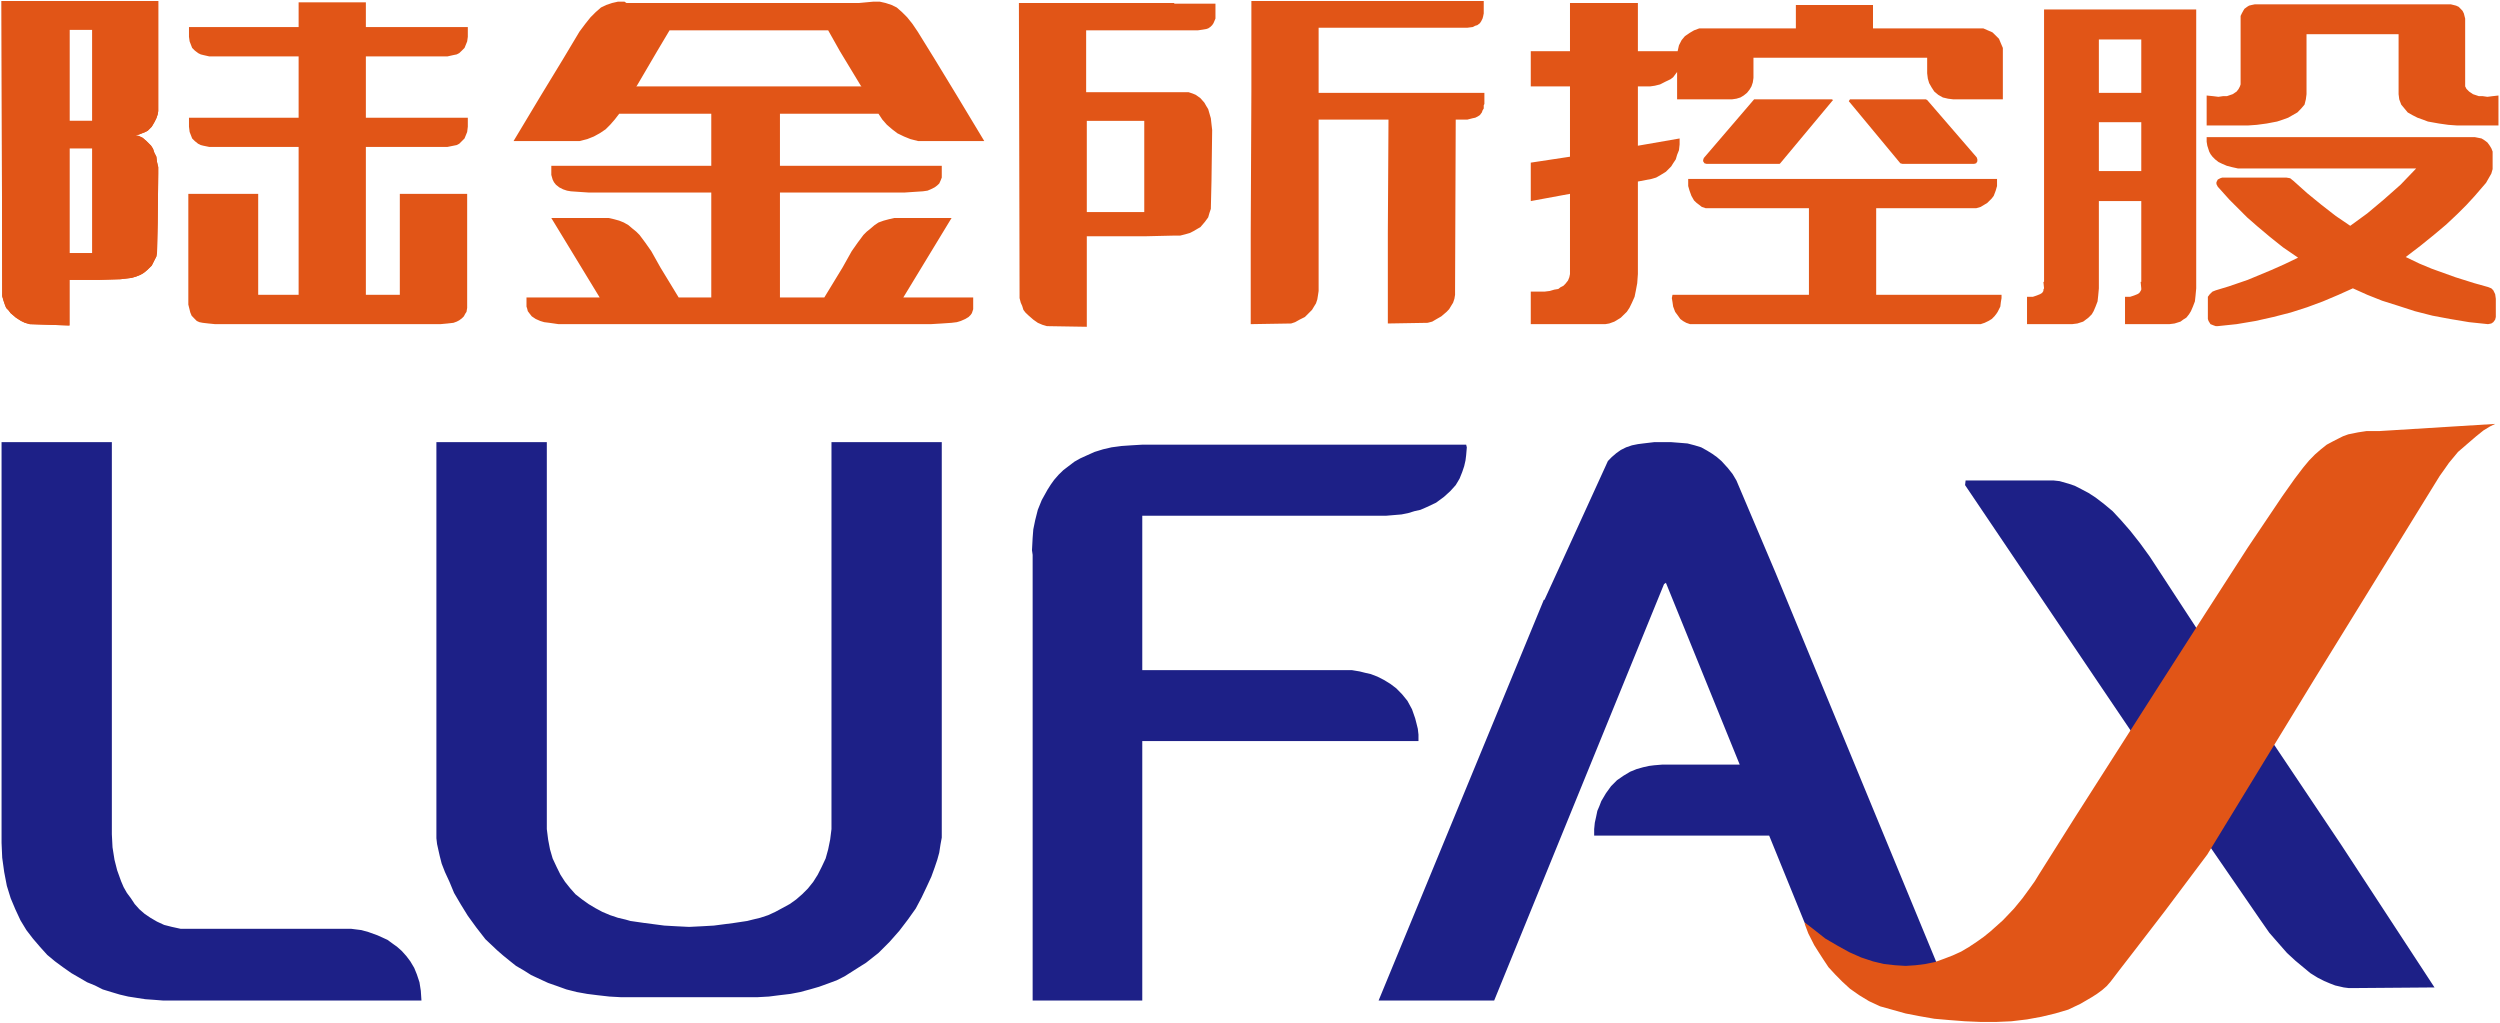 <?xml version="1.0" ?>
<svg xmlns="http://www.w3.org/2000/svg" version="1.2" baseProfile="tiny-ps" viewBox="0 0 1525 624">
	<defs>
		<clipPath clipPathUnits="userSpaceOnUse" id="cp1">
			<path d="M-410.81 -271.09L12456.56 -271.09L12456.56 6967.21L-410.81 6967.21L-410.81 -271.09Z"/>
		</clipPath>
	</defs>
	<style>
		tspan { white-space:pre }
		.shp0 { fill: #e15517 } 
		.shp1 { fill: #1d2087 } 
	</style>
	<g id="Clip-Path: Page 1" clip-path="url(#cp1)">
		<g id="Page 1">
			<path id="Path 6" fill-rule="evenodd" class="shp0" d="M96.18 69.79L95.38 72.13L94.17 74.54L92.56 77.29L90.15 79.7L88.61 80.51L84.59 82.12L82.58 82.52L84.59 82.92L87 84.06L89.34 86.07L92.16 88.89L93.37 90.83L94.17 93.24L95.38 95.59L95.78 98.81L96.52 101.96L96.52 105.91L96.18 136.54L95.78 154.03L95.38 156.44L94.17 158.79L92.56 162.01L89.75 164.75L87.8 166.36L85.79 167.57L82.98 168.71L80.23 169.51L77.01 169.91L73.46 170.32L60.33 170.72L42.37 170.72L42.37 198.53L18.11 197.73L15.29 196.92L12.88 195.79L9.73 193.77L6.51 191.03L5.3 189.42L3.76 187.81L2.96 185.8L2.16 183.45L1.35 180.64L1.35 177.89L0.95 0.62L96.52 0.62L96.52 67.77L96.18 69.79ZM56.31 90.43L42.37 90.43L42.37 154.43L56.31 154.43L56.31 90.43ZM56.31 18.11L42.37 18.11L42.37 73.74L56.31 73.74L56.31 18.11Z"/>
			<path id="Path 7" fill-rule="evenodd" class="shp0" d="M96.18 69.79L95.38 72.13L94.17 74.54L92.56 77.29L90.15 79.7L88.61 80.51L84.59 82.12L82.58 82.52L84.59 82.92L87 84.06L89.34 86.07L92.16 88.89L93.37 90.83L94.17 93.24L95.38 95.59L95.78 98.81L96.52 101.96L96.52 105.91L96.18 136.54L95.78 154.03L95.38 156.44L94.17 158.79L92.56 162.01L89.75 164.75L87.8 166.36L85.79 167.57L82.98 168.71L80.23 169.51L77.01 169.91L73.46 170.32L60.33 170.72L42.37 170.72L42.37 198.53L18.11 197.73L15.29 196.92L12.88 195.79L9.73 193.77L6.51 191.03L5.3 189.42L3.76 187.81L2.96 185.8L2.16 183.45L1.35 180.64L1.35 177.89L0.95 0.62L96.52 0.62L96.52 67.77L96.18 69.79ZM56.31 90.43L42.37 90.43L42.37 154.43L56.31 154.43L56.31 90.43ZM56.31 18.11L42.37 18.11L42.37 73.74L56.31 73.74L56.31 18.11ZM285.37 71.8L285.37 77.29L284.97 80.51L283.36 84.46L280.14 87.68L278.6 88.48L276.59 88.89L272.97 89.62L223.18 89.62L223.18 179.83L243.89 179.83L243.89 118.24L284.97 118.24L284.97 187.81L284.57 190.22L283.76 191.43L282.96 192.97L281.75 194.18L280.14 195.38L278.6 196.19L276.59 196.92L272.97 197.33L268.62 197.73L131.23 197.73L127.21 197.33L123.66 196.92L121.65 196.52L120.04 195.79L118.43 194.18L116.89 192.57L116.08 190.62L114.88 185.8L114.88 118.24L157.5 118.24L157.5 179.83L182.16 179.83L182.16 89.62L127.61 89.62L124.06 88.89L122.45 88.48L120.84 87.68L118.83 86.07L117.22 84.46L115.68 80.51L115.28 77.29L115.28 71.8L182.16 71.8L182.16 34.4L127.61 34.4L124.06 33.59L122.45 33.19L120.84 32.39L118.83 30.85L117.22 29.24L115.68 25.28L115.28 22.47L115.28 16.5L182.16 16.5L182.16 1.42L223.18 1.42L223.18 16.5L285.37 16.5L285.37 22.47L284.97 25.28L283.36 29.24L281.75 30.85L280.14 32.39L278.6 33.19L276.59 33.59L272.97 34.4L223.18 34.4L223.18 71.8L285.37 71.8ZM593.65 188.61L592.85 191.03L592.04 192.17L590.84 193.37L588.83 194.58L586.08 195.79L583.67 196.52L580.45 196.92L574.48 197.33L567.72 197.73L340.73 197.73L335.1 196.92L331.95 196.52L329.54 195.79L326.79 194.58L324.38 192.97L323.17 191.43L321.96 189.82L321.56 188.21L321.16 187.01L321.16 181.44L365.79 181.44L336.3 132.99L371.35 132.99L374.57 133.72L377.72 134.59L380.54 135.73L383.35 137.34L385.7 139.35L388.11 141.3L390.12 143.31L393.67 148.07L397.29 153.23L402.85 163.15L413.98 181.44L433.88 181.44L433.88 117.44L359.02 117.44L353.06 117.04L348.23 116.7L345.89 116.3L343.48 115.49L341.13 114.29L339.12 112.68L337.91 111.14L337.11 109.53L336.3 106.71L336.3 101.15L433.88 101.15L433.88 69.38L377.72 69.38L374.97 72.94L372.16 76.15L369.41 78.9L365.79 81.31L362.24 83.26L358.22 84.86L353.46 86.07L313.25 86.07L329.94 58.26L343.48 36.01L353.46 19.32L357.01 14.56L360.23 10.54L363.38 7.39L366.6 4.57L369.81 3.03L373.37 1.83L376.92 1.02L380.94 1.02L382.14 1.83L523.95 1.83L532.67 1.02L536.69 1.02L540.24 1.83L543.86 3.03L547.01 4.57L550.22 7.39L553.37 10.54L556.59 14.56L559.81 19.32L570.13 36.01L583.67 58.26L600.42 86.07L560.14 86.07L555.38 84.86L551.43 83.26L547.41 81.31L544.26 78.9L541.04 76.15L538.23 72.94L535.88 69.38L475.77 69.38L475.77 101.15L574.48 101.15L574.48 108.32L573.68 110.33L572.94 111.94L571.74 113.08L570.13 114.29L567.72 115.49L565.77 116.3L562.96 116.7L557.8 117.04L551.83 117.44L475.77 117.44L475.77 181.44L502.84 181.44L513.97 163.15L519.53 153.23L523.15 148.07L526.7 143.31L528.71 141.3L531.12 139.35L533.47 137.34L535.88 135.73L539.03 134.59L542.25 133.72L545.47 132.99L580.45 132.99L551.03 181.44L593.65 181.44L593.65 188.61ZM388.11 52.69L525.5 52.69L525.09 52.29L512.36 31.25L505.19 18.51L408.42 18.51L400.84 31.25L388.51 52.29L388.11 52.69ZM662.55 18.51L662.55 56.25L725.07 56.25L727.49 57.05L729.43 57.86L732.24 59.87L734.66 62.61L735.8 64.62L737 66.57L737.81 69.38L738.61 72.13L739.01 75.75L739.42 79.3L739.01 110.33L738.61 127.42L737.81 129.77L737 132.58L734.99 135.33L732.24 138.55L730.23 139.69L728.22 140.89L725.88 142.1L723.06 142.91L719.91 143.71L716.29 143.71L699.2 144.11L662.95 144.11L662.95 199.34L638.62 198.94L635.87 198.13L633.06 196.92L630.31 194.98L627.09 192.17L625.49 190.62L624.28 189.02L623.54 186.6L622.67 184.66L621.93 181.84L621.93 179.1L621.53 1.83L716.29 1.83L716.29 2.23L741.43 2.23L741.43 11.34L740.22 14.16L739.42 15.36L738.21 16.5L737 17.31L735.8 17.71L733.45 18.11L730.64 18.51L662.55 18.51ZM662.95 129.37L698 129.37L698 73.74L662.95 73.74L662.95 129.37ZM905.08 64.22L905.08 66.17L904.35 67.37L903.94 68.58L902.74 70.19L901.53 70.99L899.92 71.8L898.31 72.13L895.16 72.94L887.99 72.94L887.59 177.09L887.59 179.83L887.19 182.25L886.38 184.66L885.18 186.6L883.97 188.61L882.43 190.22L879.21 192.97L876.4 194.58L873.65 196.19L870.84 196.92L846.58 197.33L846.58 142.1L846.98 72.94L804.36 72.94L804.36 177.49L803.95 180.24L803.55 182.65L802.75 185.06L801.54 187.01L800.33 189.02L795.98 193.37L792.76 194.98L790.01 196.52L787.6 197.33L762.94 197.73L762.94 142.5L763.34 54.71L763.34 0.62L905.08 0.62L905.08 8.19L904.68 10.14L904.35 11.34L903.54 12.95L902.74 14.16L901.13 15.36L899.92 15.7L898.31 16.5L895.16 16.91L804.36 16.91L804.36 56.65L905.48 56.65L905.48 63.42L905.08 64.22Z"/>
			<path id="Path 8" fill-rule="evenodd" class="shp1" d="M1198.69 295.91L1279.91 416.35L1317.78 472.38L1378.7 560.98L1384.26 568.96L1389.82 575.33L1395.05 581.29L1400.21 586.05L1404.97 590L1409.32 593.62L1413.75 596.37L1417.7 598.38L1421.32 599.92L1424.47 601.13L1429.7 602.34L1432.85 602.74L1434.05 602.74L1485.05 602.34L1428.09 515.28L1381.51 445.77L1342.84 387.73L1311.41 339.61L1305.38 331.3L1299.41 323.73L1293.85 317.36L1288.69 311.8L1283.46 307.44L1278.3 303.49L1273.95 300.67L1269.52 298.33L1265.57 296.32L1262.02 295.11L1256.39 293.5L1252.84 293.1L1199.02 293.1L1198.69 295.91ZM220.43 567.35L217.21 566.95L214.06 566.55L110.12 566.55L104.89 565.41L100.13 564.2L95.78 562.19L91.76 559.84L88.21 557.43L84.99 554.62L82.17 551.47L79.83 547.91L77.42 544.7L75.41 541.15L73.86 537.53L71.45 530.82L69.84 524.46L68.64 516.88L68.23 508.91L68.23 269.71L0.95 269.71L0.95 514.14L1.35 523.25L2.56 531.96L4.17 540.34L6.51 547.91L9.33 554.62L12.48 561.39L16.09 567.35L20.05 572.51L24.47 577.67L28.83 582.5L33.59 586.45L38.41 590L43.57 593.62L48.33 596.37L53.16 599.19L57.91 601.13L62.67 603.54L67.9 605.15L73.06 606.69L78.22 607.9L83.38 608.7L88.61 609.51L94.17 609.91L99.33 610.31L257.09 610.31L256.69 604.35L255.88 599.19L254.28 594.36L252.67 590.41L250.32 586.45L247.91 583.24L245.09 580.09L242.35 577.67L239.13 575.33L236.38 573.32L230.35 570.57L224.79 568.56L220.43 567.35ZM507.2 269.71L507.2 505.76L506.4 512.13L505.19 518.09L503.65 523.65L501.23 528.81L498.82 533.57L496.07 537.93L492.86 541.95L489.31 545.5L485.69 548.65L481.73 551.47L477.31 553.88L472.95 556.23L468.6 558.24L463.77 559.84L459.01 560.98L455.8 561.79L447.82 562.99L435.49 564.6L428.32 565.01L420.34 565.41L412.37 565.01L405.2 564.6L392.87 562.99L384.56 561.79L381.74 560.98L376.92 559.84L372.16 558.24L367.4 556.23L363.04 553.88L359.02 551.47L355.07 548.65L351.05 545.5L347.9 541.95L344.68 537.93L341.87 533.57L339.52 528.81L337.11 523.65L335.5 518.09L334.36 512.13L333.56 505.76L333.56 269.71L266.2 269.71L266.2 511.32L266.61 514.87L267.41 518.49L268.21 522.04L269.42 526.8L271.43 531.96L274.18 537.93L276.99 544.7L280.95 551.47L285.37 558.64L290.53 565.74L296.09 572.91L303.26 579.68L306.88 582.83L310.84 586.05L314.79 589.2L319.62 592.01L323.97 594.76L329.13 597.18L334.36 599.59L339.92 601.53L345.49 603.54L351.85 605.15L358.22 606.29L364.59 607.09L371.76 607.9L378.93 608.3L461.83 608.3L469 607.9L475.37 607.09L482.13 606.29L488.1 605.15L494.06 603.54L499.63 601.93L505.19 599.92L510.42 597.98L515.17 595.57L519.53 592.82L523.95 590L528.31 587.26L535.88 581.29L542.65 574.52L548.62 567.75L553.78 560.98L558.6 554.21L562.15 547.51L565.37 540.74L568.12 534.78L570.13 529.22L571.74 524.46L572.94 520.1L573.68 515.28L574.48 510.92L574.48 269.71L507.2 269.71Z"/>
			<path id="Path 9" class="shp0" d="M844.97 314.61L840.95 315.02L844.97 314.61Z"/>
			<path id="Path 10" class="shp1" d="M696.79 365.89L696.79 362.67L696.79 345.98L696.79 314.61L845.37 314.61L850.13 314.21L854.89 313.81L858.91 313.01L862.86 311.8L866.48 310.99L870.03 309.45L876 306.64L880.82 303.09L884.78 299.47L887.99 295.91L890.34 291.96L891.95 287.94L893.15 284.39L893.96 280.84L894.36 277.62L894.76 272.86L894.36 271.25L845.37 271.25L696.79 271.25L690.02 271.65L684.06 272.06L678.09 272.86L672.87 274.07L667.71 275.67L663.35 277.62L658.93 279.63L655.38 281.64L651.76 284.39L648.61 286.8L645.79 289.55L643.04 292.7L641.03 295.51L639.02 298.66L635.47 305.03L633.06 310.99L631.45 317.36L630.31 322.92L629.91 328.09L629.51 335.66L629.91 338.47L629.91 345.98L629.91 365.89L629.91 390.15L629.91 610.31L696.79 610.31L696.79 452.07L822.65 452.07L865.27 452.07L865.27 448.12L864.87 444.57L864.07 441.35L863.26 438.2L861.32 432.64L858.51 427.48L855.29 423.52L851.74 419.9L848.12 417.16L844.16 414.74L840.21 412.73L836.19 411.19L832.64 410.39L829.42 409.58L824.66 408.78L822.65 408.78L696.79 408.78L696.79 390.15L696.79 365.89ZM1083.15 349.53L1059.22 293.1L1056.88 289.15L1054.06 285.59L1050.11 281.24L1047.29 278.82L1044.48 276.81L1041.33 274.87L1037.71 272.86L1033.76 271.65L1029.4 270.51L1024.57 270.11L1019.41 269.71L1014.25 269.71L1009.03 269.71L1002.26 270.51L999.11 270.92L995.49 271.65L991.94 272.86L988.72 274.47L985.97 276.41L983.16 278.82L980.81 281.24L979.2 284.79L961.24 324.13L942.14 365.89L941.74 365.89L840.95 610.31L911.45 610.31L1015.06 356.3L1016.2 355.5L1061.23 466.42L1044.48 466.42L1015.46 466.42L1013.85 466.42L1009.03 466.82L1005.88 467.22L1002.26 468.03L998.3 469.16L994.35 470.77L990.33 473.19L986.37 475.93L982.76 479.55L979.61 483.91L976.79 488.67L975.58 491.82L974.38 494.63L973.64 498.19L972.84 501.8L972.44 505.76L972.44 509.71L1015.46 509.71L1048.9 509.71L1079.19 509.71L1100.71 562.59L1122.15 590.41L1183.94 593.62L1083.15 349.53Z"/>
			<path id="Path 11" fill-rule="evenodd" class="shp0" d="M1285.07 601.53L1282.32 603.94L1279.11 606.29L1275.96 608.3L1269.19 612.26L1261.62 615.87L1253.64 618.22L1245.26 620.23L1236.48 621.84L1226.97 622.98L1217.79 623.38L1208.2 623.38L1198.69 622.98L1189.1 622.24L1179.92 621.44L1170.74 619.83L1162.43 618.22L1154.05 615.87L1146.88 613.86L1140.11 610.71L1134.15 607.09L1128.52 603.14L1123.76 598.78L1119.4 594.36L1115.38 590L1112.23 585.25L1109.42 580.89L1106.67 576.53L1103.05 569.36L1101.11 564.2L1100.71 562.59L1105.87 566.55L1113.44 572.51L1121.01 576.94L1128.18 580.89L1135.29 584.04L1142.53 586.45L1149.29 588.06L1156.06 588.8L1162.43 589.2L1168.39 588.8L1174.36 588.06L1180.32 586.85L1185.89 584.84L1191.11 582.83L1196.27 580.49L1201.03 577.67L1205.79 574.52L1210.21 571.37L1214.17 568.16L1221.74 561.39L1228.51 554.28L1233.74 547.91L1238.09 541.95L1241.24 537.53L1243.66 533.57L1265.97 498.19L1316.97 418.3L1345.25 374.2L1371.12 334.05L1392.23 302.68L1399.81 291.96L1404.97 285.19L1408.59 280.84L1412.14 277.22L1415.76 274.07L1419.31 271.25L1422.93 269.31L1426.08 267.7L1429.29 266.09L1432.44 264.95L1438.41 263.74L1443.64 262.94L1451.54 262.94L1522.05 258.58L1518.9 260.13L1514.94 262.54L1510.52 266.09L1505.36 270.51L1499.39 275.67L1493.83 282.38L1491.02 286.4L1488.2 290.35L1411.74 414.34L1346.46 521.24L1320.52 555.82L1300.62 581.69L1292.64 592.01L1287.48 598.78L1285.07 601.53ZM1024.57 84.46L1024.57 88.08L1024.17 91.63L1023.03 94.45L1022.23 97.2L1020.62 99.61L1019.41 101.55L1016.2 104.77L1013.05 106.71L1010.23 108.32L1007.49 109.13L999.11 110.74L999.11 167.17L998.71 172.73L997.9 177.09L997.1 181.04L995.49 184.66L993.95 187.81L992.34 190.22L990.33 192.17L988.72 193.77L986.78 194.98L984.77 196.19L981.62 197.33L979.2 197.73L933.77 197.73L933.77 177.89L942.14 177.89L945.36 177.49L948.11 176.68L950.52 176.28L952.13 175.08L953.67 174.34L954.88 173.13L956.48 171.12L957.29 169.11L957.69 167.17L957.69 118.24L933.77 122.66L933.77 99.21L957.69 95.59L957.69 52.69L933.77 52.69L933.77 31.25L957.69 31.25L957.69 1.83L999.11 1.83L999.11 31.25L1023.38 31.25L1023.44 30.85L1024.17 27.63L1025.78 24.48L1027.79 22.07L1030.61 20.12L1033.35 18.51L1036.57 17.31L1095.48 17.31L1095.48 3.03L1142.53 3.03L1142.53 17.31L1209.81 17.31L1212.56 18.51L1215.37 19.72L1217.38 21.66L1219.39 23.67L1220.53 26.42L1221.74 29.24L1221.74 60.6L1191.52 60.6L1188.3 60.2L1185.15 59.46L1182.33 57.86L1179.92 55.84L1178.38 53.5L1176.77 50.68L1175.97 47.94L1175.57 44.72L1175.57 35.2L1069.61 35.2L1069.61 47.53L1069.21 50.28L1068.4 52.69L1067.2 54.71L1065.66 56.65L1063.65 58.26L1061.64 59.46L1059.22 60.2L1056.48 60.6L1023.03 60.6L1023.03 43.91L1020.62 47.13L1019.01 48.34L1015.8 49.88L1012.65 51.49L1009.43 52.29L1006.68 52.69L999.11 52.69L999.11 88.89L1024.57 84.46ZM1220.94 181.84L1220.53 184.26L1220.2 187.01L1218.59 190.22L1217.79 191.43L1216.58 192.97L1214.97 194.58L1212.96 195.79L1210.62 196.92L1208.2 197.73L1030.94 197.73L1028.6 196.92L1026.59 195.79L1024.98 194.58L1023.84 192.97L1021.83 190.22L1020.62 187.01L1020.22 184.26L1019.82 181.84L1020.22 179.83L1103.45 179.83L1103.45 127.02L1040.52 127.02L1038.11 126.22L1036.57 125.01L1034.96 123.8L1033.35 122.26L1031.75 119.45L1030.61 116.3L1029.8 113.48L1029.8 109.13L1218.19 109.13L1218.19 113.48L1217.38 116.3L1216.18 119.45L1214.97 121.06L1212.22 123.8L1208.2 126.22L1205.46 127.02L1144.47 127.02L1144.47 179.83L1220.94 179.83L1220.94 181.84ZM1117.39 60.6L1118.2 61.01L1117.8 61.41L1085.96 99.61L1085.56 99.94L1040.93 99.94L1039.72 99.61L1038.92 98.4L1038.92 97.6L1039.32 96.39L1070.01 60.6L1117.39 60.6ZM1175.57 61.01L1205.79 95.99L1206.19 97.2L1206.19 98.4L1205.46 99.61L1204.25 99.94L1160.42 99.94L1159.21 99.61L1128.18 62.21L1127.78 61.81L1128.18 61.01L1128.52 60.6L1174.76 60.6L1175.57 61.01Z"/>
			<path id="Path 12" fill-rule="evenodd" class="shp0" d="M1339.69 5.78L1339.69 175.88L1339.29 180.24L1338.89 183.86L1337.68 187.01L1336.47 189.82L1335.27 191.76L1333.66 193.77L1331.72 194.98L1330.11 196.19L1326.49 197.33L1323.34 197.73L1296.26 197.73L1296.26 181.04L1299.41 181.04L1301.83 180.24L1303.84 179.43L1304.98 178.69L1305.78 177.49L1306.18 176.68L1306.18 175.88L1305.78 171.93L1306.18 171.93L1306.18 122.66L1280.31 122.66L1280.31 175.88L1279.91 180.24L1279.51 183.86L1278.3 187.01L1277.1 189.82L1275.96 191.76L1273.95 193.77L1270.73 196.19L1267.18 197.33L1263.96 197.73L1236.48 197.73L1236.48 181.04L1240.1 181.04L1242.45 180.24L1244.46 179.43L1245.67 178.69L1246.47 177.49L1246.47 176.68L1246.87 175.88L1246.47 171.93L1246.87 171.93L1246.87 5.78L1339.69 5.78ZM1280.31 56.65L1306.18 56.65L1306.18 24.08L1280.31 24.08L1280.31 56.65ZM1306.18 104.37L1306.18 74.54L1280.31 74.54L1280.31 104.37L1306.18 104.37ZM1503.75 52.69L1504.55 54.24L1506.16 55.84L1508.51 57.45L1512.13 58.66L1514.54 58.66L1517.29 59.06L1520.5 58.66L1524.06 58.26L1524.06 76.55L1498.99 76.55L1493.43 76.15L1487.8 75.35L1481.03 74.14L1477.88 72.94L1474.66 71.8L1471.51 70.19L1468.7 68.58L1464.75 63.82L1463.54 60.6L1463.14 57.45L1463.14 20.86L1406.98 20.86L1406.98 57.45L1406.57 60.6L1405.77 63.82L1403.76 66.17L1401.41 68.58L1395.78 71.8L1392.64 72.94L1389.02 74.14L1382.65 75.35L1376.68 76.15L1371.12 76.55L1346.06 76.55L1346.06 58.26L1350.01 58.66L1353.23 59.06L1355.98 58.66L1358.39 58.66L1361.94 57.45L1364.35 55.84L1365.56 54.24L1366.36 52.69L1366.77 51.49L1366.77 9.73L1367.5 8.19L1368.37 6.58L1369.11 5.38L1370.72 4.17L1371.93 3.43L1373.54 3.03L1375.48 2.63L1494.97 2.63L1498.19 3.43L1499.8 4.17L1501 5.38L1502.14 6.58L1502.95 8.19L1503.75 11.34L1503.75 52.69ZM1519.7 175.88L1520.91 177.09L1522.05 179.43L1522.45 182.25L1522.45 193.37L1522.05 194.98L1520.91 196.52L1519.7 197.33L1517.69 197.73L1506.16 196.52L1494.57 194.58L1483.85 192.57L1473.06 189.82L1463.14 186.6L1453.15 183.45L1444.04 179.83L1435.26 175.88L1426.48 179.83L1416.96 183.86L1407.38 187.41L1397.39 190.62L1386.67 193.37L1375.88 195.79L1364.35 197.73L1352.83 198.94L1351.62 198.94L1350.41 198.53L1348.4 197.73L1347.2 195.79L1346.8 194.58L1346.8 181.04L1348 179.43L1349.61 177.89L1351.62 177.09L1359.6 174.67L1371.12 170.72L1385.46 164.75L1393.44 161.2L1401.82 157.18L1392.64 150.88L1384.66 144.51L1377.09 138.15L1370.72 132.58L1360 121.86L1352.83 113.89L1352.02 112.28L1352.02 111.14L1352.83 109.53L1354.37 108.72L1355.57 108.32L1394.65 108.32L1396.99 108.72L1399 110.33L1407.38 117.84L1416.16 125.01L1424.87 131.78L1433.65 137.74L1444.04 130.17L1453.96 121.86L1464.34 112.68L1473.86 102.76L1365.16 102.76L1361.54 101.96L1358.39 101.15L1355.57 99.94L1353.23 98.81L1351.22 97.2L1349.61 95.59L1348.4 93.98L1347.6 92.44L1346.46 88.89L1346.06 86.47L1346.06 83.66L1509.71 83.66L1513.74 84.46L1515.68 85.67L1517.29 86.88L1518.49 88.48L1519.7 90.43L1520.5 92.44L1520.5 103.16L1519.7 105.91L1516.48 111.54L1509.31 119.85L1504.55 125.01L1498.99 130.57L1492.22 136.94L1484.65 143.31L1476.27 150.08L1467.49 156.78L1475.87 160.8L1483.44 163.95L1497.79 169.11L1509.31 172.73L1517.69 175.08L1519.7 175.88Z"/>
		</g>
	</g>
</svg>